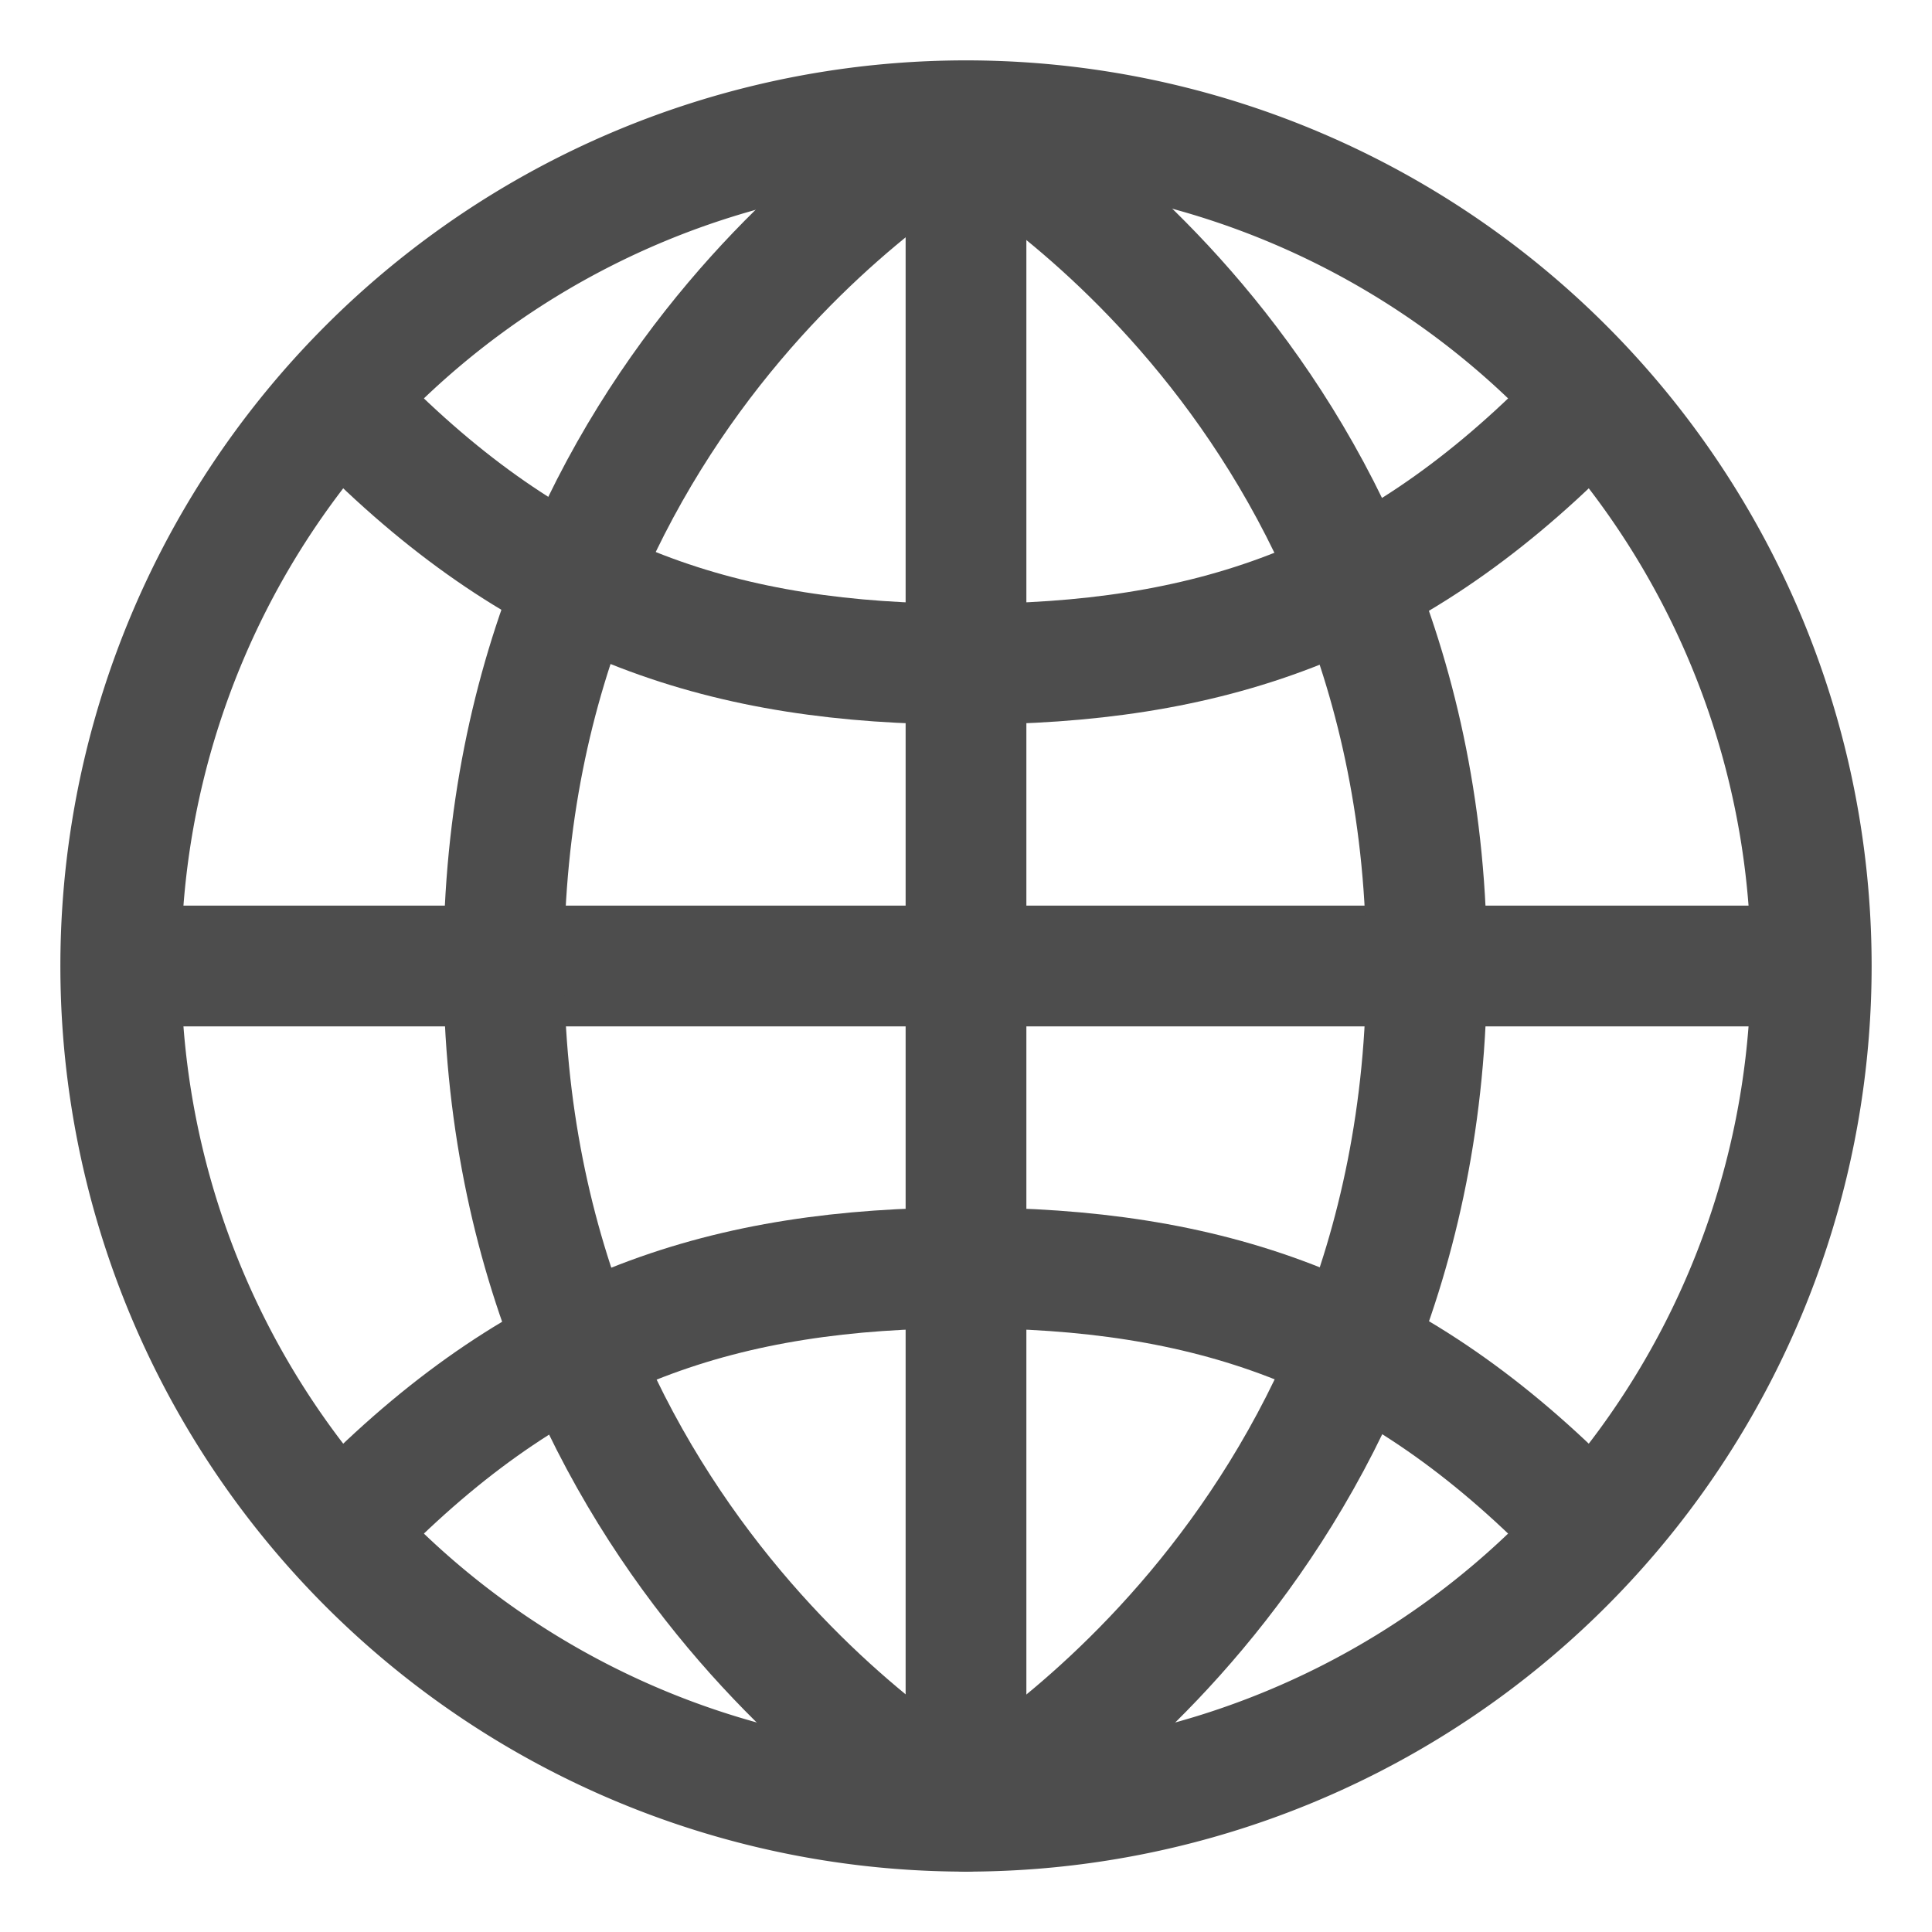 <svg width="16" height="16" viewBox="0 0 16 16" fill="none" xmlns="http://www.w3.org/2000/svg" svg-inline="" role="presentation" focusable="false" tabindex="-1"><g clip-path="url(#clip0_886_8753)" stroke="#4D4D4D" stroke-miterlimit="10" stroke-linecap="round" stroke-linejoin="round"><path d="M3 3.5c1.5 1.5 3 2 5 2s3.5-.5 5-2M13 12.5c-1.5-1.5-3-2-5-2s-3.5.5-5 2"></path><path d="M8 15A7 7 0 108 1a7 7 0 000 14zM8 15V1M1 8h14"></path><path d="M7.987 1.015S4.172 3.089 4.172 7.988s3.815 7 3.815 7M8 1.027S11.815 3.1 11.815 8 8 15 8 15"></path></g><defs><clipPath id="clip0_886_8753"><path fill="#fff" d="M0 0h16v16H0z"></path></clipPath></defs></svg>